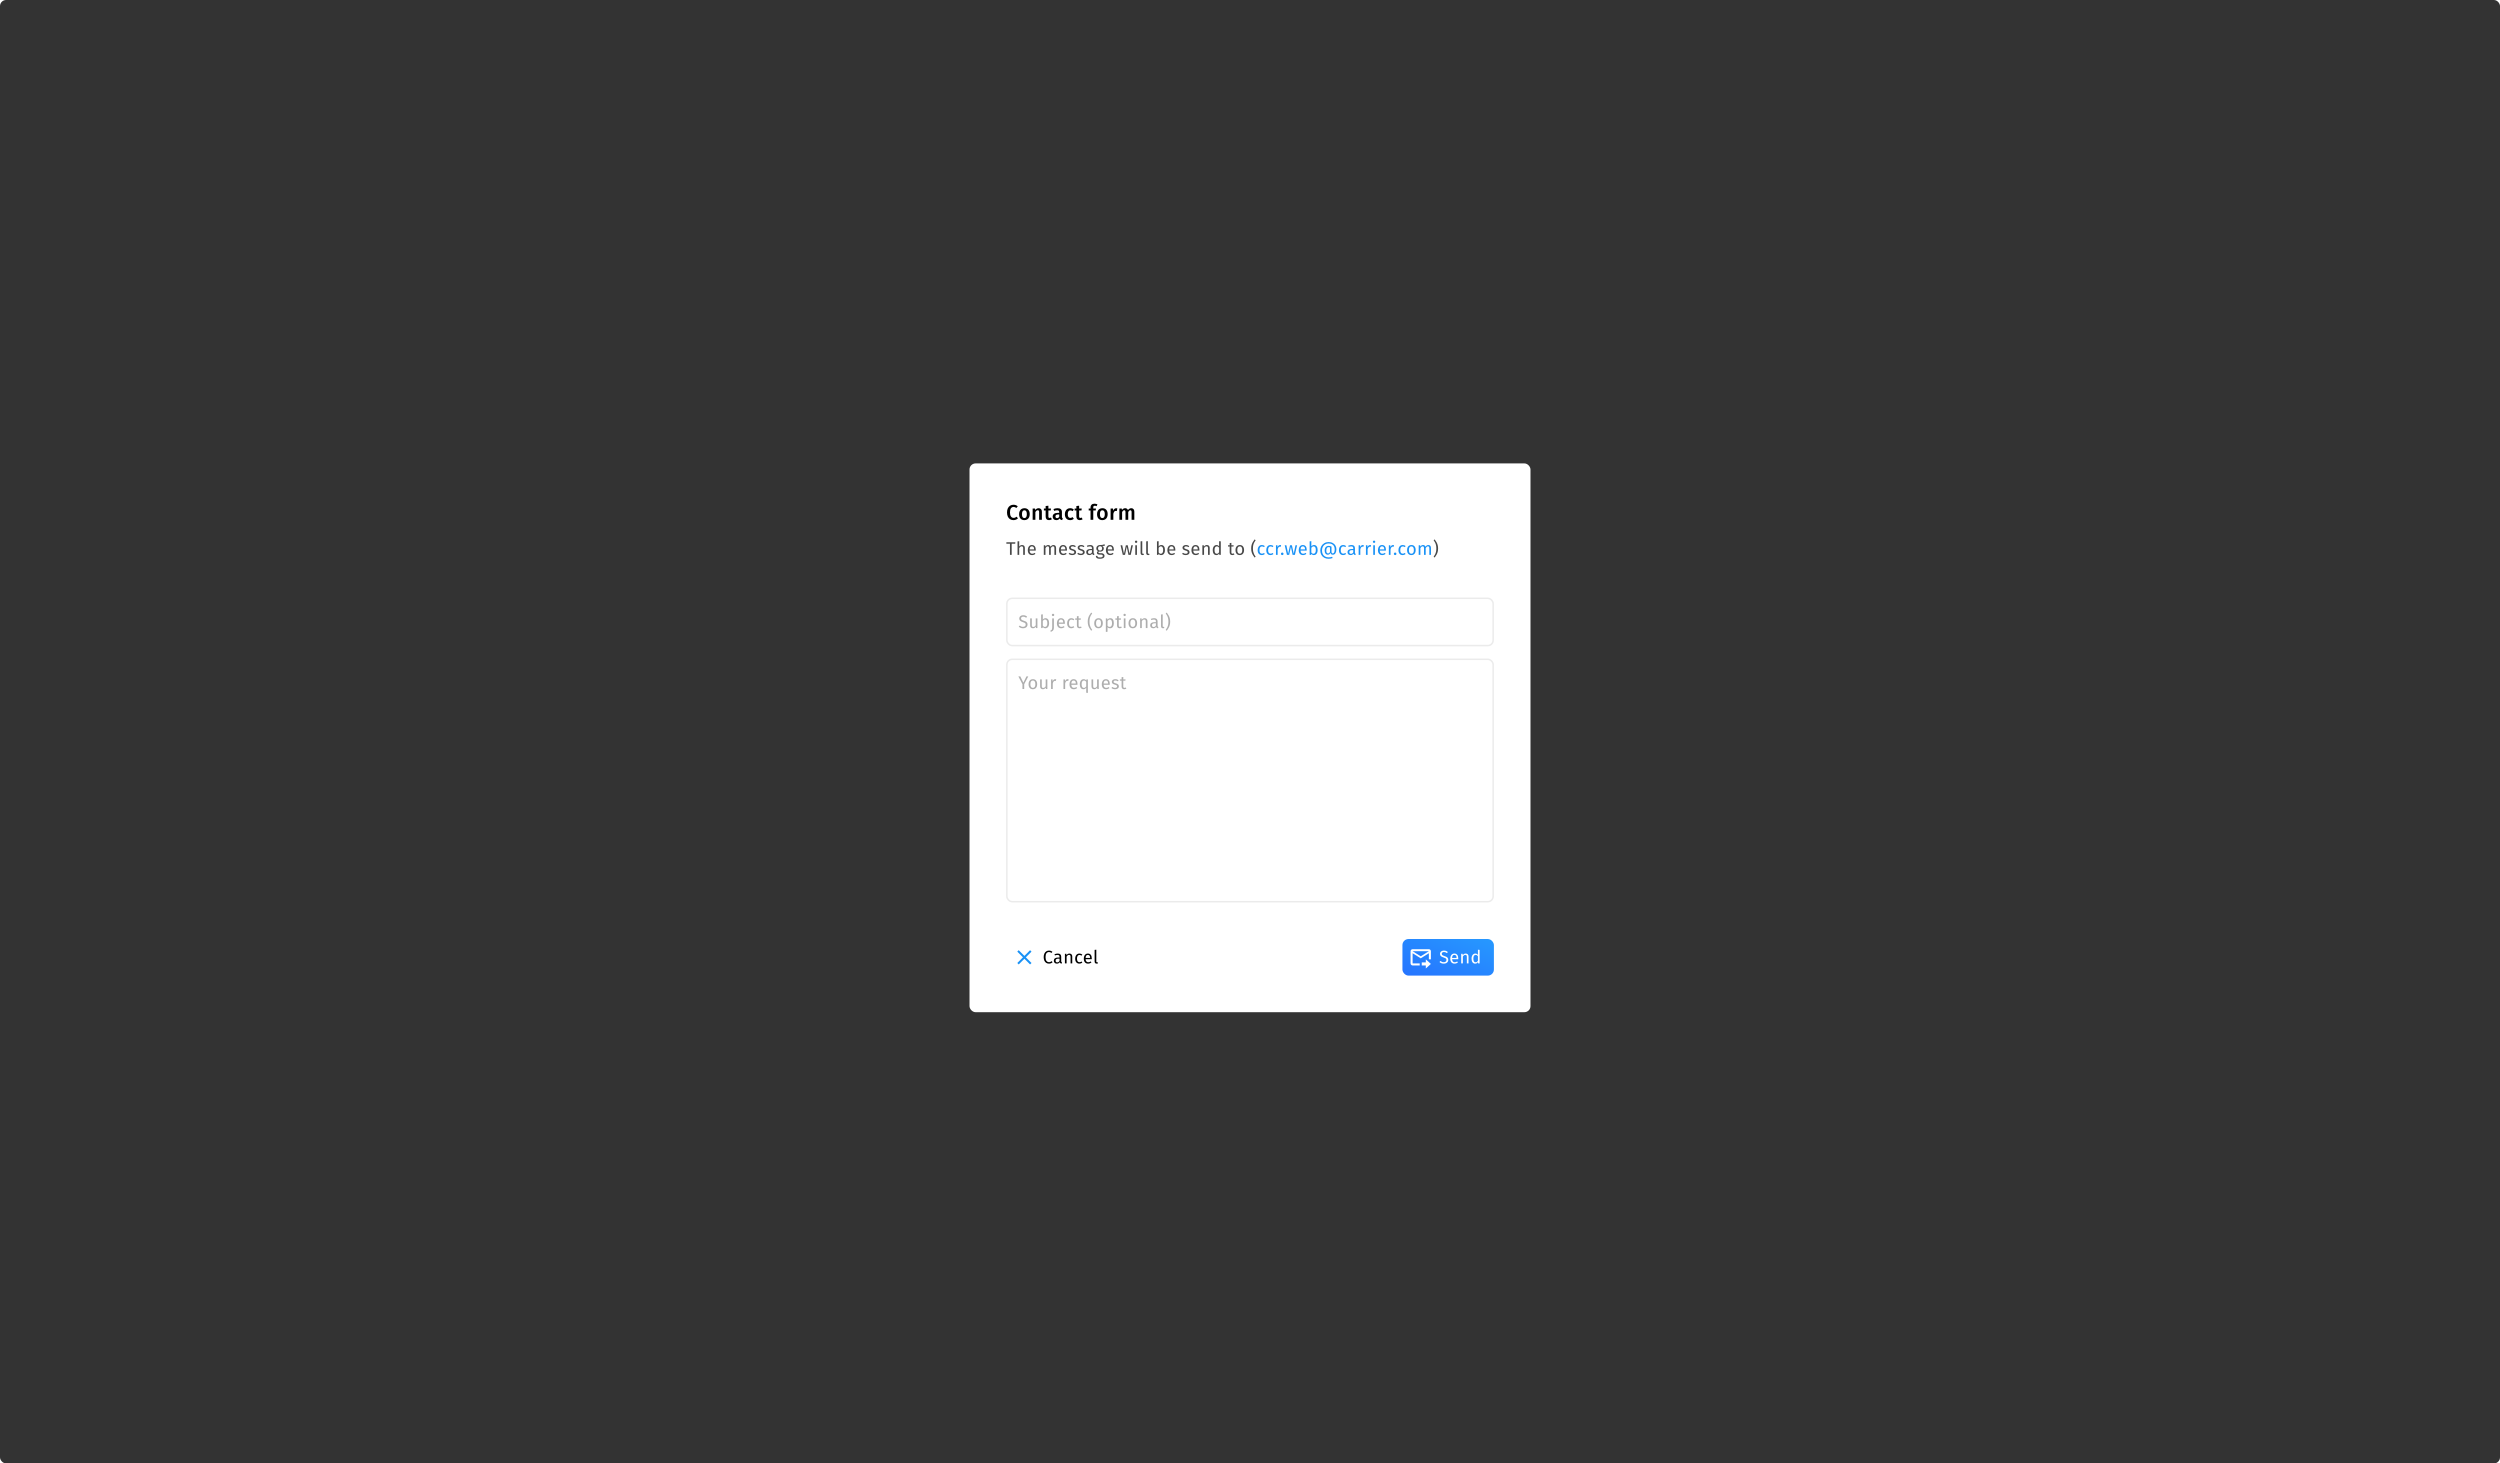 <svg width="1640" height="960" viewBox="0 0 1640 960" fill="none" xmlns="http://www.w3.org/2000/svg">
<g filter="url(#filter0_b_167_2163)">
<rect width="1640" height="960" rx="4" fill="black" fill-opacity="0.8"/>
<g filter="url(#filter1_d_167_2163)">
<rect x="636" y="300" width="368" height="360" rx="4" fill="white"/>
<rect x="660" y="388" width="320" height="32" rx="4" fill="white"/>
<rect x="660.5" y="388.5" width="319" height="31" rx="3.5" stroke="black" stroke-opacity="0.08"/>
<path d="M671.24 399.588C671.792 399.588 672.264 399.668 672.656 399.828C673.048 399.98 673.428 400.22 673.796 400.548L673.172 401.244C672.86 400.996 672.552 400.816 672.248 400.704C671.952 400.584 671.632 400.524 671.288 400.524C670.856 400.524 670.5 400.624 670.22 400.824C669.94 401.024 669.8 401.316 669.8 401.7C669.8 401.94 669.848 402.144 669.944 402.312C670.04 402.472 670.216 402.62 670.472 402.756C670.736 402.892 671.116 403.036 671.612 403.188C672.132 403.348 672.564 403.52 672.908 403.704C673.252 403.888 673.528 404.144 673.736 404.472C673.952 404.792 674.06 405.2 674.06 405.696C674.06 406.176 673.94 406.6 673.7 406.968C673.468 407.336 673.128 407.624 672.68 407.832C672.24 408.04 671.716 408.144 671.108 408.144C669.964 408.144 669.028 407.788 668.3 407.076L668.924 406.38C669.26 406.652 669.6 406.86 669.944 407.004C670.288 407.14 670.672 407.208 671.096 407.208C671.608 407.208 672.032 407.084 672.368 406.836C672.704 406.58 672.872 406.212 672.872 405.732C672.872 405.46 672.82 405.236 672.716 405.06C672.612 404.876 672.432 404.712 672.176 404.568C671.928 404.424 671.564 404.28 671.084 404.136C670.236 403.88 669.616 403.572 669.224 403.212C668.832 402.852 668.636 402.364 668.636 401.748C668.636 401.332 668.744 400.96 668.96 400.632C669.184 400.304 669.492 400.048 669.884 399.864C670.284 399.68 670.736 399.588 671.24 399.588ZM680.543 408H679.595L679.511 407.016C679.271 407.408 678.995 407.696 678.683 407.88C678.371 408.056 677.991 408.144 677.543 408.144C676.991 408.144 676.559 407.976 676.247 407.64C675.935 407.304 675.779 406.828 675.779 406.212V401.676H676.883V406.092C676.883 406.524 676.959 406.832 677.111 407.016C677.263 407.192 677.511 407.28 677.855 407.28C678.471 407.28 678.999 406.916 679.439 406.188V401.676H680.543V408ZM685.875 401.532C686.595 401.532 687.167 401.824 687.591 402.408C688.015 402.984 688.227 403.792 688.227 404.832C688.227 405.488 688.127 406.068 687.927 406.572C687.727 407.068 687.439 407.456 687.063 407.736C686.687 408.008 686.247 408.144 685.743 408.144C685.079 408.144 684.519 407.864 684.063 407.304L683.955 408H682.983V399.132L684.087 399V402.468C684.543 401.844 685.139 401.532 685.875 401.532ZM685.479 407.268C685.967 407.268 686.347 407.072 686.619 406.68C686.899 406.28 687.039 405.664 687.039 404.832C687.039 403.976 686.911 403.36 686.655 402.984C686.399 402.6 686.035 402.408 685.563 402.408C685.003 402.408 684.511 402.736 684.087 403.392V406.416C684.255 406.68 684.459 406.888 684.699 407.04C684.947 407.192 685.207 407.268 685.479 407.268ZM691.348 407.616C691.348 408.2 691.276 408.668 691.132 409.02C690.988 409.372 690.776 409.656 690.496 409.872C690.224 410.096 689.84 410.32 689.344 410.544L689.02 409.74C689.332 409.596 689.572 409.452 689.74 409.308C689.908 409.172 690.032 408.976 690.112 408.72C690.2 408.472 690.244 408.128 690.244 407.688V401.676H691.348V407.616ZM690.796 398.64C691.028 398.64 691.216 398.712 691.36 398.856C691.504 399 691.576 399.18 691.576 399.396C691.576 399.612 691.504 399.792 691.36 399.936C691.216 400.072 691.028 400.14 690.796 400.14C690.572 400.14 690.388 400.072 690.244 399.936C690.1 399.792 690.028 399.612 690.028 399.396C690.028 399.18 690.1 399 690.244 398.856C690.388 398.712 690.572 398.64 690.796 398.64ZM698.568 404.652C698.568 404.836 698.56 405.024 698.544 405.216H694.512C694.56 405.912 694.736 406.424 695.04 406.752C695.344 407.08 695.736 407.244 696.216 407.244C696.52 407.244 696.8 407.2 697.056 407.112C697.312 407.024 697.58 406.884 697.86 406.692L698.34 407.352C697.668 407.88 696.932 408.144 696.132 408.144C695.252 408.144 694.564 407.856 694.068 407.28C693.58 406.704 693.336 405.912 693.336 404.904C693.336 404.248 693.44 403.668 693.648 403.164C693.864 402.652 694.168 402.252 694.56 401.964C694.96 401.676 695.428 401.532 695.964 401.532C696.804 401.532 697.448 401.808 697.896 402.36C698.344 402.912 698.568 403.676 698.568 404.652ZM697.476 404.328C697.476 403.704 697.352 403.228 697.104 402.9C696.856 402.572 696.484 402.408 695.988 402.408C695.084 402.408 694.592 403.072 694.512 404.4H697.476V404.328ZM702.795 401.532C703.171 401.532 703.515 401.588 703.827 401.7C704.139 401.804 704.439 401.976 704.727 402.216L704.199 402.912C703.975 402.752 703.755 402.636 703.539 402.564C703.331 402.484 703.099 402.444 702.843 402.444C702.331 402.444 701.931 402.648 701.643 403.056C701.363 403.464 701.223 404.068 701.223 404.868C701.223 405.668 701.363 406.26 701.643 406.644C701.923 407.02 702.323 407.208 702.843 407.208C703.091 407.208 703.319 407.172 703.527 407.1C703.735 407.02 703.967 406.896 704.223 406.728L704.727 407.448C704.151 407.912 703.507 408.144 702.795 408.144C701.939 408.144 701.263 407.856 700.767 407.28C700.279 406.704 700.035 405.908 700.035 404.892C700.035 404.22 700.147 403.632 700.371 403.128C700.595 402.624 700.911 402.232 701.319 401.952C701.735 401.672 702.227 401.532 702.795 401.532ZM709.573 407.712C709.157 408 708.685 408.144 708.157 408.144C707.621 408.144 707.201 407.992 706.897 407.688C706.601 407.376 706.453 406.928 706.453 406.344V402.528H705.349V401.676H706.453V400.248L707.557 400.116V401.676H709.057L708.937 402.528H707.557V406.296C707.557 406.624 707.613 406.864 707.725 407.016C707.845 407.16 708.041 407.232 708.313 407.232C708.561 407.232 708.841 407.148 709.153 406.98L709.573 407.712ZM716.481 398.34C716.065 398.956 715.733 399.508 715.485 399.996C715.245 400.476 715.053 401.024 714.909 401.64C714.773 402.256 714.705 402.976 714.705 403.8C714.705 404.616 714.773 405.332 714.909 405.948C715.053 406.564 715.245 407.12 715.485 407.616C715.733 408.104 716.065 408.652 716.481 409.26L715.785 409.74C715.257 408.988 714.849 408.372 714.561 407.892C714.281 407.404 714.041 406.824 713.841 406.152C713.649 405.472 713.553 404.688 713.553 403.8C713.553 402.912 713.649 402.132 713.841 401.46C714.041 400.78 714.281 400.2 714.561 399.72C714.849 399.232 715.257 398.612 715.785 397.86L716.481 398.34ZM720.64 401.532C721.528 401.532 722.216 401.828 722.704 402.42C723.2 403.012 723.448 403.816 723.448 404.832C723.448 405.488 723.336 406.068 723.112 406.572C722.888 407.068 722.564 407.456 722.14 407.736C721.716 408.008 721.212 408.144 720.628 408.144C719.74 408.144 719.048 407.848 718.552 407.256C718.056 406.664 717.808 405.86 717.808 404.844C717.808 404.188 717.92 403.612 718.144 403.116C718.368 402.612 718.692 402.224 719.116 401.952C719.54 401.672 720.048 401.532 720.64 401.532ZM720.64 402.42C719.544 402.42 718.996 403.228 718.996 404.844C718.996 406.452 719.54 407.256 720.628 407.256C721.716 407.256 722.26 406.448 722.26 404.832C722.26 403.224 721.72 402.42 720.64 402.42ZM728.335 401.532C729.143 401.532 729.735 401.82 730.111 402.396C730.487 402.972 730.675 403.784 730.675 404.832C730.675 405.824 730.459 406.624 730.027 407.232C729.595 407.84 728.983 408.144 728.191 408.144C727.487 408.144 726.935 407.904 726.535 407.424V410.424L725.431 410.556V401.676H726.379L726.463 402.528C726.695 402.208 726.975 401.964 727.303 401.796C727.631 401.62 727.975 401.532 728.335 401.532ZM727.927 407.244C728.967 407.244 729.487 406.44 729.487 404.832C729.487 403.216 729.011 402.408 728.059 402.408C727.747 402.408 727.463 402.5 727.207 402.684C726.951 402.868 726.727 403.104 726.535 403.392V406.476C726.695 406.724 726.895 406.916 727.135 407.052C727.375 407.18 727.639 407.244 727.927 407.244ZM735.908 407.712C735.492 408 735.02 408.144 734.492 408.144C733.956 408.144 733.536 407.992 733.232 407.688C732.936 407.376 732.788 406.928 732.788 406.344V402.528H731.684V401.676H732.788V400.248L733.892 400.116V401.676H735.392L735.272 402.528H733.892V406.296C733.892 406.624 733.948 406.864 734.06 407.016C734.18 407.16 734.376 407.232 734.648 407.232C734.896 407.232 735.176 407.148 735.488 406.98L735.908 407.712ZM738.316 401.676V408H737.212V401.676H738.316ZM737.752 398.64C737.984 398.64 738.172 398.712 738.316 398.856C738.46 399 738.532 399.18 738.532 399.396C738.532 399.612 738.46 399.792 738.316 399.936C738.172 400.072 737.984 400.14 737.752 400.14C737.528 400.14 737.344 400.072 737.2 399.936C737.056 399.792 736.984 399.612 736.984 399.396C736.984 399.18 737.056 399 737.2 398.856C737.344 398.712 737.528 398.64 737.752 398.64ZM743.135 401.532C744.023 401.532 744.711 401.828 745.199 402.42C745.695 403.012 745.943 403.816 745.943 404.832C745.943 405.488 745.831 406.068 745.607 406.572C745.383 407.068 745.059 407.456 744.635 407.736C744.211 408.008 743.707 408.144 743.123 408.144C742.235 408.144 741.543 407.848 741.047 407.256C740.551 406.664 740.303 405.86 740.303 404.844C740.303 404.188 740.415 403.612 740.639 403.116C740.863 402.612 741.187 402.224 741.611 401.952C742.035 401.672 742.543 401.532 743.135 401.532ZM743.135 402.42C742.039 402.42 741.491 403.228 741.491 404.844C741.491 406.452 742.035 407.256 743.123 407.256C744.211 407.256 744.755 406.448 744.755 404.832C744.755 403.224 744.215 402.42 743.135 402.42ZM750.903 401.532C751.479 401.532 751.927 401.704 752.247 402.048C752.575 402.392 752.739 402.864 752.739 403.464V408H751.635V403.62C751.635 403.172 751.551 402.856 751.383 402.672C751.215 402.488 750.967 402.396 750.639 402.396C750.303 402.396 750.007 402.492 749.751 402.684C749.495 402.876 749.255 403.152 749.031 403.512V408H747.927V401.676H748.875L748.971 402.612C749.195 402.276 749.471 402.012 749.799 401.82C750.135 401.628 750.503 401.532 750.903 401.532ZM759.378 406.524C759.378 406.78 759.422 406.972 759.51 407.1C759.598 407.22 759.73 407.312 759.906 407.376L759.654 408.144C759.326 408.104 759.062 408.012 758.862 407.868C758.662 407.724 758.514 407.5 758.418 407.196C757.994 407.828 757.366 408.144 756.534 408.144C755.91 408.144 755.418 407.968 755.058 407.616C754.698 407.264 754.518 406.804 754.518 406.236C754.518 405.564 754.758 405.048 755.238 404.688C755.726 404.328 756.414 404.148 757.302 404.148H758.274V403.68C758.274 403.232 758.166 402.912 757.95 402.72C757.734 402.528 757.402 402.432 756.954 402.432C756.49 402.432 755.922 402.544 755.25 402.768L754.974 401.964C755.758 401.676 756.486 401.532 757.158 401.532C757.902 401.532 758.458 401.716 758.826 402.084C759.194 402.444 759.378 402.96 759.378 403.632V406.524ZM756.786 407.316C757.418 407.316 757.914 406.988 758.274 406.332V404.88H757.446C756.278 404.88 755.694 405.312 755.694 406.176C755.694 406.552 755.786 406.836 755.97 407.028C756.154 407.22 756.426 407.316 756.786 407.316ZM762.948 408.144C762.54 408.144 762.216 408.024 761.976 407.784C761.744 407.536 761.628 407.192 761.628 406.752V399.132L762.732 399V406.728C762.732 406.904 762.76 407.032 762.816 407.112C762.88 407.192 762.984 407.232 763.128 407.232C763.28 407.232 763.416 407.208 763.536 407.16L763.824 407.928C763.56 408.072 763.268 408.144 762.948 408.144ZM765.4 397.86C765.928 398.612 766.332 399.232 766.612 399.72C766.9 400.2 767.14 400.78 767.332 401.46C767.532 402.132 767.632 402.912 767.632 403.8C767.632 404.688 767.532 405.472 767.332 406.152C767.14 406.824 766.9 407.404 766.612 407.892C766.332 408.372 765.928 408.988 765.4 409.74L764.704 409.26C765.12 408.652 765.448 408.104 765.688 407.616C765.936 407.12 766.128 406.564 766.264 405.948C766.408 405.332 766.48 404.616 766.48 403.8C766.48 402.976 766.408 402.256 766.264 401.64C766.128 401.024 765.936 400.476 765.688 399.996C765.448 399.508 765.12 398.956 764.704 398.34L765.4 397.86Z" fill="black" fill-opacity="0.322"/>
<rect x="660" y="428" width="320" height="160" rx="4" fill="white"/>
<rect x="660.5" y="428.5" width="319" height="159" rx="3.5" stroke="black" stroke-opacity="0.08"/>
<path d="M674.54 439.732L671.876 444.82V448H670.724V444.832L668.06 439.732H669.32L671.336 443.824L673.352 439.732H674.54ZM677.571 441.532C678.459 441.532 679.147 441.828 679.635 442.42C680.131 443.012 680.379 443.816 680.379 444.832C680.379 445.488 680.267 446.068 680.043 446.572C679.819 447.068 679.495 447.456 679.071 447.736C678.647 448.008 678.143 448.144 677.559 448.144C676.671 448.144 675.979 447.848 675.483 447.256C674.987 446.664 674.739 445.86 674.739 444.844C674.739 444.188 674.851 443.612 675.075 443.116C675.299 442.612 675.623 442.224 676.047 441.952C676.471 441.672 676.979 441.532 677.571 441.532ZM677.571 442.42C676.475 442.42 675.927 443.228 675.927 444.844C675.927 446.452 676.471 447.256 677.559 447.256C678.647 447.256 679.191 446.448 679.191 444.832C679.191 443.224 678.651 442.42 677.571 442.42ZM687.066 448H686.118L686.034 447.016C685.794 447.408 685.518 447.696 685.206 447.88C684.894 448.056 684.514 448.144 684.066 448.144C683.514 448.144 683.082 447.976 682.77 447.64C682.458 447.304 682.302 446.828 682.302 446.212V441.676H683.406V446.092C683.406 446.524 683.482 446.832 683.634 447.016C683.786 447.192 684.034 447.28 684.378 447.28C684.994 447.28 685.522 446.916 685.962 446.188V441.676H687.066V448ZM692.255 441.532C692.479 441.532 692.687 441.556 692.879 441.604L692.675 442.684C692.483 442.636 692.299 442.612 692.123 442.612C691.731 442.612 691.415 442.756 691.175 443.044C690.935 443.332 690.747 443.78 690.611 444.388V448H689.507V441.676H690.455L690.563 442.96C690.731 442.488 690.959 442.132 691.247 441.892C691.535 441.652 691.871 441.532 692.255 441.532ZM700.379 441.532C700.603 441.532 700.811 441.556 701.003 441.604L700.799 442.684C700.607 442.636 700.423 442.612 700.247 442.612C699.855 442.612 699.539 442.756 699.299 443.044C699.059 443.332 698.871 443.78 698.735 444.388V448H697.631V441.676H698.579L698.687 442.96C698.855 442.488 699.083 442.132 699.371 441.892C699.659 441.652 699.995 441.532 700.379 441.532ZM706.833 444.652C706.833 444.836 706.825 445.024 706.809 445.216H702.777C702.825 445.912 703.001 446.424 703.305 446.752C703.609 447.08 704.001 447.244 704.481 447.244C704.785 447.244 705.065 447.2 705.321 447.112C705.577 447.024 705.845 446.884 706.125 446.692L706.605 447.352C705.933 447.88 705.197 448.144 704.397 448.144C703.517 448.144 702.829 447.856 702.333 447.28C701.845 446.704 701.601 445.912 701.601 444.904C701.601 444.248 701.705 443.668 701.913 443.164C702.129 442.652 702.433 442.252 702.825 441.964C703.225 441.676 703.693 441.532 704.229 441.532C705.069 441.532 705.713 441.808 706.161 442.36C706.609 442.912 706.833 443.676 706.833 444.652ZM705.741 444.328C705.741 443.704 705.617 443.228 705.369 442.9C705.121 442.572 704.749 442.408 704.253 442.408C703.349 442.408 702.857 443.072 702.777 444.4H705.741V444.328ZM713.652 441.676V450.556L712.548 450.424V447.16C712.34 447.472 712.08 447.716 711.768 447.892C711.464 448.06 711.124 448.144 710.748 448.144C709.996 448.144 709.408 447.848 708.984 447.256C708.568 446.664 708.36 445.868 708.36 444.868C708.36 444.22 708.46 443.644 708.66 443.14C708.86 442.636 709.148 442.244 709.524 441.964C709.9 441.676 710.34 441.532 710.844 441.532C711.516 441.532 712.108 441.816 712.62 442.384L712.704 441.676H713.652ZM710.988 447.268C711.324 447.268 711.612 447.192 711.852 447.04C712.092 446.88 712.324 446.644 712.548 446.332V443.236C712.34 442.964 712.116 442.76 711.876 442.624C711.644 442.48 711.38 442.408 711.084 442.408C710.596 442.408 710.216 442.612 709.944 443.02C709.68 443.428 709.548 444.036 709.548 444.844C709.548 445.66 709.672 446.268 709.92 446.668C710.168 447.068 710.524 447.268 710.988 447.268ZM720.792 448H719.844L719.76 447.016C719.52 447.408 719.244 447.696 718.932 447.88C718.62 448.056 718.24 448.144 717.792 448.144C717.24 448.144 716.808 447.976 716.496 447.64C716.184 447.304 716.028 446.828 716.028 446.212V441.676H717.132V446.092C717.132 446.524 717.208 446.832 717.36 447.016C717.512 447.192 717.76 447.28 718.104 447.28C718.72 447.28 719.248 446.916 719.688 446.188V441.676H720.792V448ZM728.008 444.652C728.008 444.836 728 445.024 727.984 445.216H723.952C724 445.912 724.176 446.424 724.48 446.752C724.784 447.08 725.176 447.244 725.656 447.244C725.96 447.244 726.24 447.2 726.496 447.112C726.752 447.024 727.02 446.884 727.3 446.692L727.78 447.352C727.108 447.88 726.372 448.144 725.572 448.144C724.692 448.144 724.004 447.856 723.508 447.28C723.02 446.704 722.776 445.912 722.776 444.904C722.776 444.248 722.88 443.668 723.088 443.164C723.304 442.652 723.608 442.252 724 441.964C724.4 441.676 724.868 441.532 725.404 441.532C726.244 441.532 726.888 441.808 727.336 442.36C727.784 442.912 728.008 443.676 728.008 444.652ZM726.916 444.328C726.916 443.704 726.792 443.228 726.544 442.9C726.296 442.572 725.924 442.408 725.428 442.408C724.524 442.408 724.032 443.072 723.952 444.4H726.916V444.328ZM731.647 441.532C732.079 441.532 732.467 441.592 732.811 441.712C733.155 441.832 733.483 442.012 733.795 442.252L733.327 442.948C733.039 442.764 732.763 442.628 732.499 442.54C732.243 442.452 731.971 442.408 731.683 442.408C731.323 442.408 731.039 442.484 730.831 442.636C730.623 442.78 730.519 442.98 730.519 443.236C730.519 443.492 730.615 443.692 730.807 443.836C731.007 443.98 731.363 444.12 731.875 444.256C732.579 444.432 733.103 444.672 733.447 444.976C733.799 445.28 733.975 445.696 733.975 446.224C733.975 446.848 733.731 447.324 733.243 447.652C732.763 447.98 732.175 448.144 731.479 448.144C730.519 448.144 729.723 447.868 729.091 447.316L729.679 446.644C730.215 447.052 730.807 447.256 731.455 447.256C731.871 447.256 732.199 447.172 732.439 447.004C732.687 446.828 732.811 446.592 732.811 446.296C732.811 446.08 732.767 445.908 732.679 445.78C732.591 445.644 732.439 445.528 732.223 445.432C732.007 445.328 731.691 445.22 731.275 445.108C730.603 444.932 730.115 444.696 729.811 444.4C729.515 444.104 729.367 443.728 729.367 443.272C729.367 442.944 729.463 442.648 729.655 442.384C729.855 442.112 730.127 441.904 730.471 441.76C730.823 441.608 731.215 441.532 731.647 441.532ZM738.885 447.712C738.469 448 737.997 448.144 737.469 448.144C736.933 448.144 736.513 447.992 736.209 447.688C735.913 447.376 735.765 446.928 735.765 446.344V442.528H734.661V441.676H735.765V440.248L736.869 440.116V441.676H738.369L738.249 442.528H736.869V446.296C736.869 446.624 736.925 446.864 737.037 447.016C737.157 447.16 737.353 447.232 737.625 447.232C737.873 447.232 738.153 447.148 738.465 446.98L738.885 447.712Z" fill="black" fill-opacity="0.322"/>
<g filter="url(#filter2_d_167_2163)">
<path d="M660 616C660 613.791 661.791 612 664 612H725C727.209 612 729 613.791 729 616V632C729 634.209 727.209 636 725 636H664C661.791 636 660 634.209 660 632V616Z" fill="white"/>
<path d="M676.667 620.273L675.727 619.333L672 623.06L668.273 619.333L667.333 620.273L671.06 624L667.333 627.727L668.273 628.667L672 624.94L675.727 628.667L676.667 627.727L672.94 624L676.667 620.273Z" fill="#1891F6"/>
<path d="M688.092 619.588C688.588 619.588 689.004 619.652 689.34 619.78C689.684 619.908 690.032 620.116 690.384 620.404L689.76 621.136C689.256 620.728 688.724 620.524 688.164 620.524C687.476 620.524 686.92 620.788 686.496 621.316C686.08 621.844 685.872 622.692 685.872 623.86C685.872 624.996 686.08 625.836 686.496 626.38C686.912 626.916 687.464 627.184 688.152 627.184C688.504 627.184 688.812 627.124 689.076 627.004C689.34 626.884 689.62 626.716 689.916 626.5L690.48 627.22C690.224 627.484 689.896 627.704 689.496 627.88C689.096 628.056 688.636 628.144 688.116 628.144C687.444 628.144 686.844 627.98 686.316 627.652C685.796 627.316 685.388 626.828 685.092 626.188C684.804 625.54 684.66 624.764 684.66 623.86C684.66 622.956 684.812 622.184 685.116 621.544C685.42 620.896 685.832 620.408 686.352 620.08C686.872 619.752 687.452 619.588 688.092 619.588ZM696.158 626.524C696.158 626.78 696.202 626.972 696.29 627.1C696.378 627.22 696.51 627.312 696.686 627.376L696.434 628.144C696.106 628.104 695.842 628.012 695.642 627.868C695.442 627.724 695.294 627.5 695.198 627.196C694.774 627.828 694.146 628.144 693.314 628.144C692.69 628.144 692.198 627.968 691.838 627.616C691.478 627.264 691.298 626.804 691.298 626.236C691.298 625.564 691.538 625.048 692.018 624.688C692.506 624.328 693.194 624.148 694.082 624.148H695.054V623.68C695.054 623.232 694.946 622.912 694.73 622.72C694.514 622.528 694.182 622.432 693.734 622.432C693.27 622.432 692.702 622.544 692.03 622.768L691.754 621.964C692.538 621.676 693.266 621.532 693.938 621.532C694.682 621.532 695.238 621.716 695.606 622.084C695.974 622.444 696.158 622.96 696.158 623.632V626.524ZM693.566 627.316C694.198 627.316 694.694 626.988 695.054 626.332V624.88H694.226C693.058 624.88 692.474 625.312 692.474 626.176C692.474 626.552 692.566 626.836 692.75 627.028C692.934 627.22 693.206 627.316 693.566 627.316ZM701.561 621.532C702.137 621.532 702.585 621.704 702.905 622.048C703.233 622.392 703.397 622.864 703.397 623.464V628H702.293V623.62C702.293 623.172 702.209 622.856 702.041 622.672C701.873 622.488 701.625 622.396 701.297 622.396C700.961 622.396 700.665 622.492 700.409 622.684C700.153 622.876 699.913 623.152 699.689 623.512V628H698.585V621.676H699.533L699.629 622.612C699.853 622.276 700.129 622.012 700.457 621.82C700.793 621.628 701.161 621.532 701.561 621.532ZM708.08 621.532C708.456 621.532 708.8 621.588 709.112 621.7C709.424 621.804 709.724 621.976 710.012 622.216L709.484 622.912C709.26 622.752 709.04 622.636 708.824 622.564C708.616 622.484 708.384 622.444 708.128 622.444C707.616 622.444 707.216 622.648 706.928 623.056C706.648 623.464 706.508 624.068 706.508 624.868C706.508 625.668 706.648 626.26 706.928 626.644C707.208 627.02 707.608 627.208 708.128 627.208C708.376 627.208 708.604 627.172 708.812 627.1C709.02 627.02 709.252 626.896 709.508 626.728L710.012 627.448C709.436 627.912 708.792 628.144 708.08 628.144C707.224 628.144 706.548 627.856 706.052 627.28C705.564 626.704 705.32 625.908 705.32 624.892C705.32 624.22 705.432 623.632 705.656 623.128C705.88 622.624 706.196 622.232 706.604 621.952C707.02 621.672 707.512 621.532 708.08 621.532ZM716.208 624.652C716.208 624.836 716.2 625.024 716.184 625.216H712.152C712.2 625.912 712.376 626.424 712.68 626.752C712.984 627.08 713.376 627.244 713.856 627.244C714.16 627.244 714.44 627.2 714.696 627.112C714.952 627.024 715.22 626.884 715.5 626.692L715.98 627.352C715.308 627.88 714.572 628.144 713.772 628.144C712.892 628.144 712.204 627.856 711.708 627.28C711.22 626.704 710.976 625.912 710.976 624.904C710.976 624.248 711.08 623.668 711.288 623.164C711.504 622.652 711.808 622.252 712.2 621.964C712.6 621.676 713.068 621.532 713.604 621.532C714.444 621.532 715.088 621.808 715.536 622.36C715.984 622.912 716.208 623.676 716.208 624.652ZM715.116 624.328C715.116 623.704 714.992 623.228 714.744 622.9C714.496 622.572 714.124 622.408 713.628 622.408C712.724 622.408 712.232 623.072 712.152 624.4H715.116V624.328ZM719.391 628.144C718.983 628.144 718.659 628.024 718.419 627.784C718.187 627.536 718.071 627.192 718.071 626.752V619.132L719.175 619V626.728C719.175 626.904 719.203 627.032 719.259 627.112C719.323 627.192 719.427 627.232 719.571 627.232C719.723 627.232 719.859 627.208 719.979 627.16L720.267 627.928C720.003 628.072 719.711 628.144 719.391 628.144Z" fill="black"/>
</g>
<rect x="920" y="612" width="60" height="24" rx="4" fill="url(#paint0_linear_167_2163)"/>
<path d="M932.667 627.333H935.333V625.333L938.667 628.333L935.333 631.333V629.333H932.667V627.333ZM937.333 618.667H926.667C926.313 618.667 925.974 618.807 925.724 619.057C925.474 619.307 925.333 619.646 925.333 620V628C925.333 628.354 925.474 628.693 925.724 628.943C925.974 629.193 926.313 629.333 926.667 629.333H931.333V628H926.667V621.333L932 624.667L937.333 621.333V625.333H938.667V620C938.667 619.646 938.526 619.307 938.276 619.057C938.026 618.807 937.687 618.667 937.333 618.667ZM932 623.333L926.667 620H937.333L932 623.333Z" fill="white"/>
<path d="M947.24 619.588C947.792 619.588 948.264 619.668 948.656 619.828C949.048 619.98 949.428 620.22 949.796 620.548L949.172 621.244C948.86 620.996 948.552 620.816 948.248 620.704C947.952 620.584 947.632 620.524 947.288 620.524C946.856 620.524 946.5 620.624 946.22 620.824C945.94 621.024 945.8 621.316 945.8 621.7C945.8 621.94 945.848 622.144 945.944 622.312C946.04 622.472 946.216 622.62 946.472 622.756C946.736 622.892 947.116 623.036 947.612 623.188C948.132 623.348 948.564 623.52 948.908 623.704C949.252 623.888 949.528 624.144 949.736 624.472C949.952 624.792 950.06 625.2 950.06 625.696C950.06 626.176 949.94 626.6 949.7 626.968C949.468 627.336 949.128 627.624 948.68 627.832C948.24 628.04 947.716 628.144 947.108 628.144C945.964 628.144 945.028 627.788 944.3 627.076L944.924 626.38C945.26 626.652 945.6 626.86 945.944 627.004C946.288 627.14 946.672 627.208 947.096 627.208C947.608 627.208 948.032 627.084 948.368 626.836C948.704 626.58 948.872 626.212 948.872 625.732C948.872 625.46 948.82 625.236 948.716 625.06C948.612 624.876 948.432 624.712 948.176 624.568C947.928 624.424 947.564 624.28 947.084 624.136C946.236 623.88 945.616 623.572 945.224 623.212C944.832 622.852 944.636 622.364 944.636 621.748C944.636 621.332 944.744 620.96 944.96 620.632C945.184 620.304 945.492 620.048 945.884 619.864C946.284 619.68 946.736 619.588 947.24 619.588ZM956.615 624.652C956.615 624.836 956.607 625.024 956.591 625.216H952.559C952.607 625.912 952.783 626.424 953.087 626.752C953.391 627.08 953.783 627.244 954.263 627.244C954.567 627.244 954.847 627.2 955.103 627.112C955.359 627.024 955.627 626.884 955.907 626.692L956.387 627.352C955.715 627.88 954.979 628.144 954.179 628.144C953.299 628.144 952.611 627.856 952.115 627.28C951.627 626.704 951.383 625.912 951.383 624.904C951.383 624.248 951.487 623.668 951.695 623.164C951.911 622.652 952.215 622.252 952.607 621.964C953.007 621.676 953.475 621.532 954.011 621.532C954.851 621.532 955.495 621.808 955.943 622.36C956.391 622.912 956.615 623.676 956.615 624.652ZM955.523 624.328C955.523 623.704 955.399 623.228 955.151 622.9C954.903 622.572 954.531 622.408 954.035 622.408C953.131 622.408 952.639 623.072 952.559 624.4H955.523V624.328ZM961.514 621.532C962.09 621.532 962.538 621.704 962.858 622.048C963.186 622.392 963.35 622.864 963.35 623.464V628H962.246V623.62C962.246 623.172 962.162 622.856 961.994 622.672C961.826 622.488 961.578 622.396 961.25 622.396C960.914 622.396 960.618 622.492 960.362 622.684C960.106 622.876 959.866 623.152 959.642 623.512V628H958.538V621.676H959.486L959.582 622.612C959.806 622.276 960.082 622.012 960.41 621.82C960.746 621.628 961.114 621.532 961.514 621.532ZM970.625 619.132V628H969.653L969.545 627.124C969.337 627.444 969.077 627.696 968.765 627.88C968.453 628.056 968.105 628.144 967.721 628.144C966.969 628.144 966.381 627.848 965.957 627.256C965.541 626.664 965.333 625.868 965.333 624.868C965.333 624.22 965.433 623.644 965.633 623.14C965.833 622.636 966.121 622.244 966.497 621.964C966.873 621.676 967.313 621.532 967.817 621.532C968.465 621.532 969.033 621.792 969.521 622.312V619L970.625 619.132ZM967.961 627.268C968.297 627.268 968.585 627.192 968.825 627.04C969.065 626.88 969.297 626.644 969.521 626.332V623.236C969.313 622.964 969.089 622.76 968.849 622.624C968.617 622.48 968.353 622.408 968.057 622.408C967.569 622.408 967.189 622.612 966.917 623.02C966.653 623.428 966.521 624.036 966.521 624.844C966.521 625.66 966.645 626.268 966.893 626.668C967.141 627.068 967.497 627.268 967.961 627.268Z" fill="white"/>
<path d="M664.83 327.116C665.418 327.116 665.931 327.2 666.37 327.368C666.809 327.536 667.238 327.793 667.658 328.138L666.72 329.23C666.151 328.773 665.553 328.544 664.928 328.544C664.209 328.544 663.631 328.833 663.192 329.412C662.763 329.991 662.548 330.901 662.548 332.142C662.548 333.355 662.763 334.256 663.192 334.844C663.621 335.432 664.2 335.726 664.928 335.726C665.311 335.726 665.651 335.661 665.95 335.53C666.249 335.39 666.566 335.194 666.902 334.942L667.77 336.034C667.443 336.37 667.028 336.65 666.524 336.874C666.029 337.098 665.474 337.21 664.858 337.21C664.018 337.21 663.276 337.014 662.632 336.622C661.988 336.23 661.489 335.656 661.134 334.9C660.779 334.135 660.602 333.215 660.602 332.142C660.602 331.087 660.784 330.182 661.148 329.426C661.521 328.67 662.025 328.096 662.66 327.704C663.304 327.312 664.027 327.116 664.83 327.116ZM672.026 329.384C673.118 329.384 673.967 329.734 674.574 330.434C675.19 331.125 675.498 332.077 675.498 333.29C675.498 334.065 675.358 334.751 675.078 335.348C674.798 335.936 674.396 336.393 673.874 336.72C673.351 337.047 672.73 337.21 672.012 337.21C670.92 337.21 670.066 336.865 669.45 336.174C668.834 335.474 668.526 334.513 668.526 333.29C668.526 332.515 668.666 331.834 668.946 331.246C669.226 330.658 669.627 330.201 670.15 329.874C670.682 329.547 671.307 329.384 672.026 329.384ZM672.026 330.742C670.952 330.742 670.416 331.591 670.416 333.29C670.416 334.167 670.546 334.816 670.808 335.236C671.078 335.647 671.48 335.852 672.012 335.852C672.544 335.852 672.94 335.642 673.202 335.222C673.472 334.802 673.608 334.158 673.608 333.29C673.608 332.422 673.472 331.783 673.202 331.372C672.94 330.952 672.548 330.742 672.026 330.742ZM681.365 329.384C682.028 329.384 682.541 329.585 682.905 329.986C683.279 330.378 683.465 330.929 683.465 331.638V337H681.673V331.918C681.673 331.479 681.594 331.171 681.435 330.994C681.286 330.817 681.062 330.728 680.763 330.728C680.455 330.728 680.175 330.826 679.923 331.022C679.681 331.209 679.443 331.484 679.209 331.848V337H677.417V329.594H678.971L679.111 330.56C679.718 329.776 680.469 329.384 681.365 329.384ZM690.034 336.65C689.773 336.837 689.479 336.977 689.152 337.07C688.835 337.163 688.508 337.21 688.172 337.21C687.444 337.201 686.889 336.995 686.506 336.594C686.133 336.183 685.946 335.581 685.946 334.788V330.882H684.784V329.594H685.946V327.956L687.738 327.746V329.594H689.46L689.278 330.882H687.738V334.746C687.738 335.11 687.799 335.371 687.92 335.53C688.051 335.689 688.251 335.768 688.522 335.768C688.793 335.768 689.087 335.679 689.404 335.502L690.034 336.65ZM696.619 335.04C696.619 335.329 696.661 335.544 696.745 335.684C696.839 335.815 696.983 335.917 697.179 335.992L696.801 337.182C696.381 337.145 696.036 337.042 695.765 336.874C695.504 336.706 695.303 336.449 695.163 336.104C694.911 336.477 694.594 336.757 694.211 336.944C693.838 337.121 693.418 337.21 692.951 337.21C692.214 337.21 691.631 337 691.201 336.58C690.772 336.16 690.557 335.609 690.557 334.928C690.557 334.125 690.847 333.514 691.425 333.094C692.013 332.665 692.849 332.45 693.931 332.45H694.855V332.03C694.855 331.554 694.743 331.223 694.519 331.036C694.305 330.84 693.955 330.742 693.469 330.742C692.928 330.742 692.275 330.873 691.509 331.134L691.089 329.916C692.013 329.561 692.909 329.384 693.777 329.384C695.672 329.384 696.619 330.233 696.619 331.932V335.04ZM693.427 335.908C694.034 335.908 694.51 335.605 694.855 334.998V333.5H694.113C692.956 333.5 692.377 333.929 692.377 334.788C692.377 335.143 692.466 335.418 692.643 335.614C692.821 335.81 693.082 335.908 693.427 335.908ZM702.01 329.384C702.495 329.384 702.929 329.454 703.312 329.594C703.704 329.734 704.073 329.953 704.418 330.252L703.62 331.33C703.368 331.143 703.125 331.008 702.892 330.924C702.659 330.84 702.402 330.798 702.122 330.798C701.011 330.798 700.456 331.643 700.456 333.332C700.456 334.191 700.601 334.811 700.89 335.194C701.179 335.567 701.59 335.754 702.122 335.754C702.383 335.754 702.621 335.712 702.836 335.628C703.06 335.544 703.321 335.409 703.62 335.222L704.418 336.356C703.718 336.925 702.92 337.21 702.024 337.21C701.315 337.21 700.699 337.056 700.176 336.748C699.653 336.431 699.252 335.983 698.972 335.404C698.692 334.825 698.552 334.144 698.552 333.36C698.552 332.576 698.692 331.885 698.972 331.288C699.252 330.681 699.653 330.215 700.176 329.888C700.699 329.552 701.31 329.384 702.01 329.384ZM710.196 336.65C709.934 336.837 709.64 336.977 709.314 337.07C708.996 337.163 708.67 337.21 708.334 337.21C707.606 337.201 707.05 336.995 706.668 336.594C706.294 336.183 706.108 335.581 706.108 334.788V330.882H704.946V329.594H706.108V327.956L707.9 327.746V329.594H709.622L709.44 330.882H707.9V334.746C707.9 335.11 707.96 335.371 708.082 335.53C708.212 335.689 708.413 335.768 708.684 335.768C708.954 335.768 709.248 335.679 709.566 335.502L710.196 336.65ZM718.18 327.788C717.825 327.788 717.568 327.872 717.41 328.04C717.26 328.199 717.186 328.455 717.186 328.81V329.594H718.964L718.768 330.882H717.186V337H715.394V330.882H714.19V329.594H715.394V328.782C715.394 328.082 715.618 327.517 716.066 327.088C716.523 326.649 717.167 326.43 717.998 326.43C718.651 326.43 719.29 326.575 719.916 326.864L719.398 328.068C718.996 327.881 718.59 327.788 718.18 327.788ZM723.164 329.384C724.256 329.384 725.106 329.734 725.712 330.434C726.328 331.125 726.636 332.077 726.636 333.29C726.636 334.065 726.496 334.751 726.216 335.348C725.936 335.936 725.535 336.393 725.012 336.72C724.49 337.047 723.869 337.21 723.15 337.21C722.058 337.21 721.204 336.865 720.588 336.174C719.972 335.474 719.664 334.513 719.664 333.29C719.664 332.515 719.804 331.834 720.084 331.246C720.364 330.658 720.766 330.201 721.288 329.874C721.82 329.547 722.446 329.384 723.164 329.384ZM723.164 330.742C722.091 330.742 721.554 331.591 721.554 333.29C721.554 334.167 721.685 334.816 721.946 335.236C722.217 335.647 722.618 335.852 723.15 335.852C723.682 335.852 724.079 335.642 724.34 335.222C724.611 334.802 724.746 334.158 724.746 333.29C724.746 332.422 724.611 331.783 724.34 331.372C724.079 330.952 723.687 330.742 723.164 330.742ZM732.21 329.398C732.481 329.398 732.728 329.431 732.952 329.496L732.644 331.232C732.42 331.176 732.201 331.148 731.986 331.148C731.547 331.148 731.202 331.307 730.95 331.624C730.698 331.932 730.497 332.408 730.348 333.052V337H728.556V329.594H730.11L730.278 331.05C730.455 330.518 730.712 330.112 731.048 329.832C731.384 329.543 731.771 329.398 732.21 329.398ZM742.16 329.384C742.757 329.384 743.233 329.589 743.588 330C743.943 330.401 744.12 330.947 744.12 331.638V337H742.328V331.918C742.328 331.125 742.057 330.728 741.516 330.728C741.227 330.728 740.975 330.821 740.76 331.008C740.555 331.185 740.34 331.465 740.116 331.848V337H738.324V331.918C738.324 331.125 738.053 330.728 737.512 330.728C737.213 330.728 736.957 330.821 736.742 331.008C736.537 331.185 736.322 331.465 736.098 331.848V337H734.306V329.594H735.86L736 330.56C736.56 329.776 737.274 329.384 738.142 329.384C738.571 329.384 738.94 329.496 739.248 329.72C739.565 329.935 739.794 330.238 739.934 330.63C740.233 330.229 740.559 329.921 740.914 329.706C741.278 329.491 741.693 329.384 742.16 329.384Z" fill="black"/>
<path d="M666.084 351.732L665.964 352.704H663.672V360H662.532V352.704H660.18V351.732H666.084ZM670.475 353.532C671.051 353.532 671.499 353.704 671.819 354.048C672.147 354.392 672.311 354.864 672.311 355.464V360H671.207V355.62C671.207 355.172 671.119 354.856 670.943 354.672C670.775 354.488 670.527 354.396 670.199 354.396C669.871 354.396 669.579 354.492 669.323 354.684C669.067 354.876 668.827 355.148 668.603 355.5V360H667.499V351.144L668.603 351.024V354.552C669.099 353.872 669.723 353.532 670.475 353.532ZM679.466 356.652C679.466 356.836 679.458 357.024 679.442 357.216H675.41C675.458 357.912 675.634 358.424 675.938 358.752C676.242 359.08 676.634 359.244 677.114 359.244C677.418 359.244 677.698 359.2 677.954 359.112C678.21 359.024 678.478 358.884 678.758 358.692L679.238 359.352C678.566 359.88 677.83 360.144 677.03 360.144C676.15 360.144 675.462 359.856 674.966 359.28C674.478 358.704 674.234 357.912 674.234 356.904C674.234 356.248 674.338 355.668 674.546 355.164C674.762 354.652 675.066 354.252 675.458 353.964C675.858 353.676 676.326 353.532 676.862 353.532C677.702 353.532 678.346 353.808 678.794 354.36C679.242 354.912 679.466 355.676 679.466 356.652ZM678.374 356.328C678.374 355.704 678.25 355.228 678.002 354.9C677.754 354.572 677.382 354.408 676.886 354.408C675.982 354.408 675.49 355.072 675.41 356.4H678.374V356.328ZM691.073 353.532C691.593 353.532 692.009 353.708 692.321 354.06C692.633 354.404 692.789 354.872 692.789 355.464V360H691.685V355.62C691.685 354.804 691.389 354.396 690.797 354.396C690.485 354.396 690.221 354.488 690.005 354.672C689.789 354.848 689.557 355.128 689.309 355.512V360H688.205V355.62C688.205 354.804 687.909 354.396 687.317 354.396C686.997 354.396 686.729 354.488 686.513 354.672C686.297 354.856 686.069 355.136 685.829 355.512V360H684.725V353.676H685.673L685.769 354.6C686.241 353.888 686.849 353.532 687.593 353.532C687.985 353.532 688.317 353.632 688.589 353.832C688.869 354.032 689.069 354.312 689.189 354.672C689.437 354.304 689.709 354.024 690.005 353.832C690.309 353.632 690.665 353.532 691.073 353.532ZM699.95 356.652C699.95 356.836 699.942 357.024 699.926 357.216H695.894C695.942 357.912 696.118 358.424 696.422 358.752C696.726 359.08 697.118 359.244 697.598 359.244C697.902 359.244 698.182 359.2 698.438 359.112C698.694 359.024 698.962 358.884 699.242 358.692L699.722 359.352C699.05 359.88 698.314 360.144 697.514 360.144C696.634 360.144 695.946 359.856 695.45 359.28C694.962 358.704 694.718 357.912 694.718 356.904C694.718 356.248 694.822 355.668 695.03 355.164C695.246 354.652 695.55 354.252 695.942 353.964C696.342 353.676 696.81 353.532 697.346 353.532C698.186 353.532 698.83 353.808 699.278 354.36C699.726 354.912 699.95 355.676 699.95 356.652ZM698.858 356.328C698.858 355.704 698.734 355.228 698.486 354.9C698.238 354.572 697.866 354.408 697.37 354.408C696.466 354.408 695.974 355.072 695.894 356.4H698.858V356.328ZM703.589 353.532C704.021 353.532 704.409 353.592 704.753 353.712C705.097 353.832 705.425 354.012 705.737 354.252L705.269 354.948C704.981 354.764 704.705 354.628 704.441 354.54C704.185 354.452 703.913 354.408 703.625 354.408C703.265 354.408 702.981 354.484 702.773 354.636C702.565 354.78 702.461 354.98 702.461 355.236C702.461 355.492 702.557 355.692 702.749 355.836C702.949 355.98 703.305 356.12 703.817 356.256C704.521 356.432 705.045 356.672 705.389 356.976C705.741 357.28 705.917 357.696 705.917 358.224C705.917 358.848 705.673 359.324 705.185 359.652C704.705 359.98 704.117 360.144 703.421 360.144C702.461 360.144 701.665 359.868 701.033 359.316L701.621 358.644C702.157 359.052 702.749 359.256 703.397 359.256C703.813 359.256 704.141 359.172 704.381 359.004C704.629 358.828 704.753 358.592 704.753 358.296C704.753 358.08 704.709 357.908 704.621 357.78C704.533 357.644 704.381 357.528 704.165 357.432C703.949 357.328 703.633 357.22 703.217 357.108C702.545 356.932 702.057 356.696 701.753 356.4C701.457 356.104 701.309 355.728 701.309 355.272C701.309 354.944 701.405 354.648 701.597 354.384C701.797 354.112 702.069 353.904 702.413 353.76C702.765 353.608 703.157 353.532 703.589 353.532ZM709.234 353.532C709.666 353.532 710.054 353.592 710.398 353.712C710.742 353.832 711.07 354.012 711.382 354.252L710.914 354.948C710.626 354.764 710.35 354.628 710.086 354.54C709.83 354.452 709.558 354.408 709.27 354.408C708.91 354.408 708.626 354.484 708.418 354.636C708.21 354.78 708.106 354.98 708.106 355.236C708.106 355.492 708.202 355.692 708.394 355.836C708.594 355.98 708.95 356.12 709.462 356.256C710.166 356.432 710.69 356.672 711.034 356.976C711.386 357.28 711.562 357.696 711.562 358.224C711.562 358.848 711.318 359.324 710.83 359.652C710.35 359.98 709.762 360.144 709.066 360.144C708.106 360.144 707.31 359.868 706.678 359.316L707.266 358.644C707.802 359.052 708.394 359.256 709.042 359.256C709.458 359.256 709.786 359.172 710.026 359.004C710.274 358.828 710.398 358.592 710.398 358.296C710.398 358.08 710.354 357.908 710.266 357.78C710.178 357.644 710.026 357.528 709.81 357.432C709.594 357.328 709.278 357.22 708.862 357.108C708.19 356.932 707.702 356.696 707.398 356.4C707.102 356.104 706.954 355.728 706.954 355.272C706.954 354.944 707.05 354.648 707.242 354.384C707.442 354.112 707.714 353.904 708.058 353.76C708.41 353.608 708.802 353.532 709.234 353.532ZM717.422 358.524C717.422 358.78 717.466 358.972 717.554 359.1C717.642 359.22 717.774 359.312 717.95 359.376L717.698 360.144C717.37 360.104 717.106 360.012 716.906 359.868C716.706 359.724 716.558 359.5 716.462 359.196C716.038 359.828 715.41 360.144 714.578 360.144C713.954 360.144 713.462 359.968 713.102 359.616C712.742 359.264 712.562 358.804 712.562 358.236C712.562 357.564 712.802 357.048 713.282 356.688C713.77 356.328 714.458 356.148 715.346 356.148H716.318V355.68C716.318 355.232 716.21 354.912 715.994 354.72C715.778 354.528 715.446 354.432 714.998 354.432C714.534 354.432 713.966 354.544 713.294 354.768L713.018 353.964C713.802 353.676 714.53 353.532 715.202 353.532C715.946 353.532 716.502 353.716 716.87 354.084C717.238 354.444 717.422 354.96 717.422 355.632V358.524ZM714.83 359.316C715.462 359.316 715.958 358.988 716.318 358.332V356.88H715.49C714.322 356.88 713.738 357.312 713.738 358.176C713.738 358.552 713.83 358.836 714.014 359.028C714.198 359.22 714.47 359.316 714.83 359.316ZM724.832 353.964C724.592 354.044 724.328 354.096 724.04 354.12C723.752 354.144 723.4 354.156 722.984 354.156C723.728 354.492 724.1 355.024 724.1 355.752C724.1 356.384 723.884 356.9 723.452 357.3C723.02 357.7 722.432 357.9 721.688 357.9C721.4 357.9 721.132 357.86 720.884 357.78C720.788 357.844 720.712 357.932 720.656 358.044C720.6 358.148 720.572 358.256 720.572 358.368C720.572 358.712 720.848 358.884 721.4 358.884H722.408C722.832 358.884 723.208 358.96 723.536 359.112C723.864 359.264 724.116 359.472 724.292 359.736C724.476 360 724.568 360.3 724.568 360.636C724.568 361.252 724.316 361.724 723.812 362.052C723.308 362.388 722.572 362.556 721.604 362.556C720.924 362.556 720.384 362.484 719.984 362.34C719.592 362.204 719.312 361.996 719.144 361.716C718.976 361.436 718.892 361.076 718.892 360.636H719.888C719.888 360.892 719.936 361.092 720.032 361.236C720.128 361.388 720.3 361.5 720.548 361.572C720.796 361.652 721.148 361.692 721.604 361.692C722.268 361.692 722.74 361.608 723.02 361.44C723.308 361.28 723.452 361.036 723.452 360.708C723.452 360.412 723.34 360.188 723.116 360.036C722.892 359.884 722.58 359.808 722.18 359.808H721.184C720.648 359.808 720.24 359.696 719.96 359.472C719.688 359.24 719.552 358.952 719.552 358.608C719.552 358.4 719.612 358.2 719.732 358.008C719.852 357.816 720.024 357.644 720.248 357.492C719.88 357.3 719.608 357.064 719.432 356.784C719.264 356.496 719.18 356.148 719.18 355.74C719.18 355.316 719.284 354.936 719.492 354.6C719.708 354.264 720 354.004 720.368 353.82C720.744 353.628 721.16 353.532 721.616 353.532C722.112 353.54 722.528 353.524 722.864 353.484C723.2 353.436 723.476 353.376 723.692 353.304C723.916 353.224 724.188 353.112 724.508 352.968L724.832 353.964ZM721.616 354.324C721.2 354.324 720.876 354.456 720.644 354.72C720.42 354.976 720.308 355.316 720.308 355.74C720.308 356.172 720.424 356.52 720.656 356.784C720.888 357.04 721.216 357.168 721.64 357.168C722.072 357.168 722.4 357.044 722.624 356.796C722.856 356.54 722.972 356.184 722.972 355.728C722.972 354.792 722.52 354.324 721.616 354.324ZM730.715 356.652C730.715 356.836 730.707 357.024 730.691 357.216H726.659C726.707 357.912 726.883 358.424 727.187 358.752C727.491 359.08 727.883 359.244 728.363 359.244C728.667 359.244 728.947 359.2 729.203 359.112C729.459 359.024 729.727 358.884 730.007 358.692L730.487 359.352C729.815 359.88 729.079 360.144 728.279 360.144C727.399 360.144 726.711 359.856 726.215 359.28C725.727 358.704 725.483 357.912 725.483 356.904C725.483 356.248 725.587 355.668 725.795 355.164C726.011 354.652 726.315 354.252 726.707 353.964C727.107 353.676 727.575 353.532 728.111 353.532C728.951 353.532 729.595 353.808 730.043 354.36C730.491 354.912 730.715 355.676 730.715 356.652ZM729.623 356.328C729.623 355.704 729.499 355.228 729.251 354.9C729.003 354.572 728.631 354.408 728.135 354.408C727.231 354.408 726.739 355.072 726.659 356.4H729.623V356.328ZM743.198 353.676L741.758 360H740.258L739.154 354.672L738.014 360H736.55L735.074 353.676H736.178L737.318 359.232L738.566 353.676H739.802L740.99 359.232L742.142 353.676H743.198ZM745.84 353.676V360H744.736V353.676H745.84ZM745.276 350.64C745.508 350.64 745.696 350.712 745.84 350.856C745.984 351 746.056 351.18 746.056 351.396C746.056 351.612 745.984 351.792 745.84 351.936C745.696 352.072 745.508 352.14 745.276 352.14C745.052 352.14 744.868 352.072 744.724 351.936C744.58 351.792 744.508 351.612 744.508 351.396C744.508 351.18 744.58 351 744.724 350.856C744.868 350.712 745.052 350.64 745.276 350.64ZM749.542 360.144C749.134 360.144 748.81 360.024 748.57 359.784C748.338 359.536 748.222 359.192 748.222 358.752V351.132L749.326 351V358.728C749.326 358.904 749.354 359.032 749.41 359.112C749.474 359.192 749.578 359.232 749.722 359.232C749.874 359.232 750.01 359.208 750.13 359.16L750.418 359.928C750.154 360.072 749.862 360.144 749.542 360.144ZM753.218 360.144C752.81 360.144 752.486 360.024 752.246 359.784C752.014 359.536 751.898 359.192 751.898 358.752V351.132L753.002 351V358.728C753.002 358.904 753.03 359.032 753.086 359.112C753.15 359.192 753.254 359.232 753.398 359.232C753.55 359.232 753.686 359.208 753.806 359.16L754.094 359.928C753.83 360.072 753.538 360.144 753.218 360.144ZM761.861 353.532C762.581 353.532 763.153 353.824 763.577 354.408C764.001 354.984 764.213 355.792 764.213 356.832C764.213 357.488 764.113 358.068 763.913 358.572C763.713 359.068 763.425 359.456 763.049 359.736C762.673 360.008 762.233 360.144 761.729 360.144C761.065 360.144 760.505 359.864 760.049 359.304L759.941 360H758.969V351.132L760.073 351V354.468C760.529 353.844 761.125 353.532 761.861 353.532ZM761.465 359.268C761.953 359.268 762.333 359.072 762.605 358.68C762.885 358.28 763.025 357.664 763.025 356.832C763.025 355.976 762.897 355.36 762.641 354.984C762.385 354.6 762.021 354.408 761.549 354.408C760.989 354.408 760.497 354.736 760.073 355.392V358.416C760.241 358.68 760.445 358.888 760.685 359.04C760.933 359.192 761.193 359.268 761.465 359.268ZM771.03 356.652C771.03 356.836 771.022 357.024 771.006 357.216H766.974C767.022 357.912 767.198 358.424 767.502 358.752C767.806 359.08 768.198 359.244 768.678 359.244C768.982 359.244 769.262 359.2 769.518 359.112C769.774 359.024 770.042 358.884 770.322 358.692L770.802 359.352C770.13 359.88 769.394 360.144 768.594 360.144C767.714 360.144 767.026 359.856 766.53 359.28C766.042 358.704 765.798 357.912 765.798 356.904C765.798 356.248 765.902 355.668 766.11 355.164C766.326 354.652 766.63 354.252 767.022 353.964C767.422 353.676 767.89 353.532 768.426 353.532C769.266 353.532 769.91 353.808 770.358 354.36C770.806 354.912 771.03 355.676 771.03 356.652ZM769.938 356.328C769.938 355.704 769.814 355.228 769.566 354.9C769.318 354.572 768.946 354.408 768.45 354.408C767.546 354.408 767.054 355.072 766.974 356.4H769.938V356.328ZM778.005 353.532C778.437 353.532 778.825 353.592 779.169 353.712C779.513 353.832 779.841 354.012 780.153 354.252L779.685 354.948C779.397 354.764 779.121 354.628 778.857 354.54C778.601 354.452 778.329 354.408 778.041 354.408C777.681 354.408 777.397 354.484 777.189 354.636C776.981 354.78 776.877 354.98 776.877 355.236C776.877 355.492 776.973 355.692 777.165 355.836C777.365 355.98 777.721 356.12 778.233 356.256C778.937 356.432 779.461 356.672 779.805 356.976C780.157 357.28 780.333 357.696 780.333 358.224C780.333 358.848 780.089 359.324 779.601 359.652C779.121 359.98 778.533 360.144 777.837 360.144C776.877 360.144 776.081 359.868 775.449 359.316L776.037 358.644C776.573 359.052 777.165 359.256 777.813 359.256C778.229 359.256 778.557 359.172 778.797 359.004C779.045 358.828 779.169 358.592 779.169 358.296C779.169 358.08 779.125 357.908 779.037 357.78C778.949 357.644 778.797 357.528 778.581 357.432C778.365 357.328 778.049 357.22 777.633 357.108C776.961 356.932 776.473 356.696 776.169 356.4C775.873 356.104 775.725 355.728 775.725 355.272C775.725 354.944 775.821 354.648 776.013 354.384C776.213 354.112 776.485 353.904 776.829 353.76C777.181 353.608 777.573 353.532 778.005 353.532ZM786.827 356.652C786.827 356.836 786.819 357.024 786.803 357.216H782.771C782.819 357.912 782.995 358.424 783.299 358.752C783.603 359.08 783.995 359.244 784.475 359.244C784.779 359.244 785.059 359.2 785.315 359.112C785.571 359.024 785.839 358.884 786.119 358.692L786.599 359.352C785.927 359.88 785.191 360.144 784.391 360.144C783.511 360.144 782.823 359.856 782.327 359.28C781.839 358.704 781.595 357.912 781.595 356.904C781.595 356.248 781.699 355.668 781.907 355.164C782.123 354.652 782.427 354.252 782.819 353.964C783.219 353.676 783.687 353.532 784.223 353.532C785.063 353.532 785.707 353.808 786.155 354.36C786.603 354.912 786.827 355.676 786.827 356.652ZM785.735 356.328C785.735 355.704 785.611 355.228 785.363 354.9C785.115 354.572 784.743 354.408 784.247 354.408C783.343 354.408 782.851 355.072 782.771 356.4H785.735V356.328ZM791.726 353.532C792.302 353.532 792.75 353.704 793.07 354.048C793.398 354.392 793.562 354.864 793.562 355.464V360H792.458V355.62C792.458 355.172 792.374 354.856 792.206 354.672C792.038 354.488 791.79 354.396 791.462 354.396C791.126 354.396 790.83 354.492 790.574 354.684C790.318 354.876 790.078 355.152 789.854 355.512V360H788.75V353.676H789.698L789.794 354.612C790.018 354.276 790.294 354.012 790.622 353.82C790.958 353.628 791.326 353.532 791.726 353.532ZM800.837 351.132V360H799.865L799.757 359.124C799.549 359.444 799.289 359.696 798.977 359.88C798.665 360.056 798.317 360.144 797.933 360.144C797.181 360.144 796.593 359.848 796.169 359.256C795.753 358.664 795.545 357.868 795.545 356.868C795.545 356.22 795.645 355.644 795.845 355.14C796.045 354.636 796.333 354.244 796.709 353.964C797.085 353.676 797.525 353.532 798.029 353.532C798.677 353.532 799.245 353.792 799.733 354.312V351L800.837 351.132ZM798.173 359.268C798.509 359.268 798.797 359.192 799.037 359.04C799.277 358.88 799.509 358.644 799.733 358.332V355.236C799.525 354.964 799.301 354.76 799.061 354.624C798.829 354.48 798.565 354.408 798.269 354.408C797.781 354.408 797.401 354.612 797.129 355.02C796.865 355.428 796.733 356.036 796.733 356.844C796.733 357.66 796.857 358.268 797.105 358.668C797.353 359.068 797.709 359.268 798.173 359.268ZM809.801 359.712C809.385 360 808.913 360.144 808.385 360.144C807.849 360.144 807.429 359.992 807.125 359.688C806.829 359.376 806.681 358.928 806.681 358.344V354.528H805.577V353.676H806.681V352.248L807.785 352.116V353.676H809.285L809.165 354.528H807.785V358.296C807.785 358.624 807.841 358.864 807.953 359.016C808.073 359.16 808.269 359.232 808.541 359.232C808.789 359.232 809.069 359.148 809.381 358.98L809.801 359.712ZM813.305 353.532C814.193 353.532 814.881 353.828 815.369 354.42C815.865 355.012 816.113 355.816 816.113 356.832C816.113 357.488 816.001 358.068 815.777 358.572C815.553 359.068 815.229 359.456 814.805 359.736C814.381 360.008 813.877 360.144 813.293 360.144C812.405 360.144 811.713 359.848 811.217 359.256C810.721 358.664 810.473 357.86 810.473 356.844C810.473 356.188 810.585 355.612 810.809 355.116C811.033 354.612 811.357 354.224 811.781 353.952C812.205 353.672 812.713 353.532 813.305 353.532ZM813.305 354.42C812.209 354.42 811.661 355.228 811.661 356.844C811.661 358.452 812.205 359.256 813.293 359.256C814.381 359.256 814.925 358.448 814.925 356.832C814.925 355.224 814.385 354.42 813.305 354.42ZM823.7 350.34C823.284 350.956 822.952 351.508 822.704 351.996C822.464 352.476 822.272 353.024 822.128 353.64C821.992 354.256 821.924 354.976 821.924 355.8C821.924 356.616 821.992 357.332 822.128 357.948C822.272 358.564 822.464 359.12 822.704 359.616C822.952 360.104 823.284 360.652 823.7 361.26L823.004 361.74C822.476 360.988 822.068 360.372 821.78 359.892C821.5 359.404 821.26 358.824 821.06 358.152C820.868 357.472 820.772 356.688 820.772 355.8C820.772 354.912 820.868 354.132 821.06 353.46C821.26 352.78 821.5 352.2 821.78 351.72C822.068 351.232 822.476 350.612 823.004 349.86L823.7 350.34ZM941.153 349.86C941.681 350.612 942.085 351.232 942.365 351.72C942.653 352.2 942.893 352.78 943.085 353.46C943.285 354.132 943.385 354.912 943.385 355.8C943.385 356.688 943.285 357.472 943.085 358.152C942.893 358.824 942.653 359.404 942.365 359.892C942.085 360.372 941.681 360.988 941.153 361.74L940.457 361.26C940.873 360.652 941.201 360.104 941.441 359.616C941.689 359.12 941.881 358.564 942.017 357.948C942.161 357.332 942.233 356.616 942.233 355.8C942.233 354.976 942.161 354.256 942.017 353.64C941.881 353.024 941.689 352.476 941.441 351.996C941.201 351.508 940.873 350.956 940.457 350.34L941.153 349.86Z" fill="#484848"/>
<path d="M827.787 353.532C828.163 353.532 828.507 353.588 828.819 353.7C829.131 353.804 829.431 353.976 829.719 354.216L829.191 354.912C828.967 354.752 828.747 354.636 828.531 354.564C828.323 354.484 828.091 354.444 827.835 354.444C827.323 354.444 826.923 354.648 826.635 355.056C826.355 355.464 826.215 356.068 826.215 356.868C826.215 357.668 826.355 358.26 826.635 358.644C826.915 359.02 827.315 359.208 827.835 359.208C828.083 359.208 828.311 359.172 828.519 359.1C828.727 359.02 828.959 358.896 829.215 358.728L829.719 359.448C829.143 359.912 828.499 360.144 827.787 360.144C826.931 360.144 826.255 359.856 825.759 359.28C825.271 358.704 825.027 357.908 825.027 356.892C825.027 356.22 825.139 355.632 825.363 355.128C825.587 354.624 825.903 354.232 826.311 353.952C826.727 353.672 827.219 353.532 827.787 353.532ZM833.443 353.532C833.819 353.532 834.163 353.588 834.475 353.7C834.787 353.804 835.087 353.976 835.375 354.216L834.847 354.912C834.623 354.752 834.403 354.636 834.187 354.564C833.979 354.484 833.747 354.444 833.491 354.444C832.979 354.444 832.579 354.648 832.291 355.056C832.011 355.464 831.871 356.068 831.871 356.868C831.871 357.668 832.011 358.26 832.291 358.644C832.571 359.02 832.971 359.208 833.491 359.208C833.739 359.208 833.967 359.172 834.175 359.1C834.383 359.02 834.615 358.896 834.871 358.728L835.375 359.448C834.799 359.912 834.155 360.144 833.443 360.144C832.587 360.144 831.911 359.856 831.415 359.28C830.927 358.704 830.683 357.908 830.683 356.892C830.683 356.22 830.795 355.632 831.019 355.128C831.243 354.624 831.559 354.232 831.967 353.952C832.383 353.672 832.875 353.532 833.443 353.532ZM839.778 353.532C840.002 353.532 840.21 353.556 840.402 353.604L840.198 354.684C840.006 354.636 839.822 354.612 839.646 354.612C839.254 354.612 838.938 354.756 838.698 355.044C838.458 355.332 838.27 355.78 838.134 356.388V360H837.03V353.676H837.978L838.086 354.96C838.254 354.488 838.482 354.132 838.77 353.892C839.058 353.652 839.394 353.532 839.778 353.532ZM841.146 358.476C841.386 358.476 841.586 358.556 841.746 358.716C841.906 358.876 841.986 359.072 841.986 359.304C841.986 359.536 841.906 359.736 841.746 359.904C841.586 360.064 841.386 360.144 841.146 360.144C840.914 360.144 840.718 360.064 840.558 359.904C840.398 359.736 840.318 359.536 840.318 359.304C840.318 359.072 840.398 358.876 840.558 358.716C840.718 358.556 840.914 358.476 841.146 358.476ZM850.89 353.676L849.45 360H847.95L846.846 354.672L845.706 360H844.242L842.766 353.676H843.87L845.01 359.232L846.258 353.676H847.494L848.682 359.232L849.834 353.676H850.89ZM857.204 356.652C857.204 356.836 857.196 357.024 857.18 357.216H853.148C853.196 357.912 853.372 358.424 853.676 358.752C853.98 359.08 854.372 359.244 854.852 359.244C855.156 359.244 855.436 359.2 855.692 359.112C855.948 359.024 856.216 358.884 856.496 358.692L856.976 359.352C856.304 359.88 855.568 360.144 854.768 360.144C853.888 360.144 853.2 359.856 852.704 359.28C852.216 358.704 851.972 357.912 851.972 356.904C851.972 356.248 852.076 355.668 852.284 355.164C852.5 354.652 852.804 354.252 853.196 353.964C853.596 353.676 854.064 353.532 854.6 353.532C855.44 353.532 856.084 353.808 856.532 354.36C856.98 354.912 857.204 355.676 857.204 356.652ZM856.112 356.328C856.112 355.704 855.988 355.228 855.74 354.9C855.492 354.572 855.12 354.408 854.624 354.408C853.72 354.408 853.228 355.072 853.148 356.4H856.112V356.328ZM862.019 353.532C862.739 353.532 863.311 353.824 863.735 354.408C864.159 354.984 864.371 355.792 864.371 356.832C864.371 357.488 864.271 358.068 864.071 358.572C863.871 359.068 863.583 359.456 863.207 359.736C862.831 360.008 862.391 360.144 861.887 360.144C861.223 360.144 860.663 359.864 860.207 359.304L860.099 360H859.127V351.132L860.231 351V354.468C860.687 353.844 861.283 353.532 862.019 353.532ZM861.623 359.268C862.111 359.268 862.491 359.072 862.763 358.68C863.043 358.28 863.183 357.664 863.183 356.832C863.183 355.976 863.055 355.36 862.799 354.984C862.543 354.6 862.179 354.408 861.707 354.408C861.147 354.408 860.655 354.736 860.231 355.392V358.416C860.399 358.68 860.603 358.888 860.843 359.04C861.091 359.192 861.351 359.268 861.623 359.268ZM871.584 351.588C872.656 351.588 873.576 351.804 874.344 352.236C875.112 352.66 875.692 353.232 876.084 353.952C876.476 354.672 876.672 355.46 876.672 356.316C876.672 357.356 876.472 358.212 876.072 358.884C875.672 359.556 875.084 359.892 874.308 359.892C873.86 359.892 873.508 359.768 873.252 359.52C873.004 359.272 872.844 358.984 872.772 358.656C872.62 359.008 872.4 359.3 872.112 359.532C871.832 359.756 871.476 359.868 871.044 359.868C870.404 359.868 869.896 359.628 869.52 359.148C869.152 358.668 868.968 358.028 868.968 357.228C868.968 356.22 869.208 355.448 869.688 354.912C870.168 354.368 870.8 354.096 871.584 354.096C871.92 354.096 872.236 354.132 872.532 354.204C872.828 354.276 873.14 354.4 873.468 354.576V357.684C873.468 358.18 873.536 358.532 873.672 358.74C873.808 358.94 874.012 359.04 874.284 359.04C875.132 359.04 875.556 358.14 875.556 356.34C875.556 355.564 875.404 354.888 875.1 354.312C874.796 353.736 874.348 353.292 873.756 352.98C873.164 352.66 872.44 352.5 871.584 352.5C870.704 352.5 869.932 352.7 869.268 353.1C868.612 353.492 868.108 354.04 867.756 354.744C867.404 355.44 867.228 356.232 867.228 357.12C867.228 358.008 867.396 358.796 867.732 359.484C868.076 360.164 868.576 360.692 869.232 361.068C869.888 361.452 870.672 361.644 871.584 361.644C872.344 361.644 873.112 361.508 873.888 361.236L874.188 362.088C873.74 362.248 873.316 362.364 872.916 362.436C872.524 362.516 872.076 362.556 871.572 362.556C870.5 362.556 869.552 362.332 868.728 361.884C867.904 361.444 867.26 360.812 866.796 359.988C866.34 359.164 866.112 358.208 866.112 357.12C866.112 356.08 866.34 355.14 866.796 354.3C867.26 353.46 867.908 352.8 868.74 352.32C869.572 351.832 870.52 351.588 871.584 351.588ZM871.176 359.064C871.776 359.064 872.208 358.72 872.472 358.032V355.068C872.208 354.948 871.924 354.888 871.62 354.888C870.572 354.888 870.048 355.668 870.048 357.228C870.048 357.828 870.144 358.284 870.336 358.596C870.528 358.908 870.808 359.064 871.176 359.064ZM881.11 353.532C881.486 353.532 881.83 353.588 882.142 353.7C882.454 353.804 882.754 353.976 883.042 354.216L882.514 354.912C882.29 354.752 882.07 354.636 881.854 354.564C881.646 354.484 881.414 354.444 881.158 354.444C880.646 354.444 880.246 354.648 879.958 355.056C879.678 355.464 879.538 356.068 879.538 356.868C879.538 357.668 879.678 358.26 879.958 358.644C880.238 359.02 880.638 359.208 881.158 359.208C881.406 359.208 881.634 359.172 881.842 359.1C882.05 359.02 882.282 358.896 882.538 358.728L883.042 359.448C882.466 359.912 881.822 360.144 881.11 360.144C880.254 360.144 879.578 359.856 879.082 359.28C878.594 358.704 878.35 357.908 878.35 356.892C878.35 356.22 878.462 355.632 878.686 355.128C878.91 354.624 879.226 354.232 879.634 353.952C880.05 353.672 880.542 353.532 881.11 353.532ZM888.839 358.524C888.839 358.78 888.883 358.972 888.971 359.1C889.059 359.22 889.191 359.312 889.367 359.376L889.115 360.144C888.787 360.104 888.523 360.012 888.323 359.868C888.123 359.724 887.975 359.5 887.879 359.196C887.455 359.828 886.827 360.144 885.995 360.144C885.371 360.144 884.879 359.968 884.519 359.616C884.159 359.264 883.979 358.804 883.979 358.236C883.979 357.564 884.219 357.048 884.699 356.688C885.187 356.328 885.875 356.148 886.763 356.148H887.735V355.68C887.735 355.232 887.627 354.912 887.411 354.72C887.195 354.528 886.863 354.432 886.415 354.432C885.951 354.432 885.383 354.544 884.711 354.768L884.435 353.964C885.219 353.676 885.947 353.532 886.619 353.532C887.363 353.532 887.919 353.716 888.287 354.084C888.655 354.444 888.839 354.96 888.839 355.632V358.524ZM886.247 359.316C886.879 359.316 887.375 358.988 887.735 358.332V356.88H886.907C885.739 356.88 885.155 357.312 885.155 358.176C885.155 358.552 885.247 358.836 885.431 359.028C885.615 359.22 885.887 359.316 886.247 359.316ZM894.015 353.532C894.239 353.532 894.447 353.556 894.639 353.604L894.435 354.684C894.243 354.636 894.059 354.612 893.883 354.612C893.491 354.612 893.175 354.756 892.935 355.044C892.695 355.332 892.507 355.78 892.371 356.388V360H891.267V353.676H892.215L892.323 354.96C892.491 354.488 892.719 354.132 893.007 353.892C893.295 353.652 893.631 353.532 894.015 353.532ZM898.804 353.532C899.028 353.532 899.236 353.556 899.428 353.604L899.224 354.684C899.032 354.636 898.848 354.612 898.672 354.612C898.28 354.612 897.964 354.756 897.724 355.044C897.484 355.332 897.296 355.78 897.16 356.388V360H896.056V353.676H897.004L897.112 354.96C897.28 354.488 897.508 354.132 897.796 353.892C898.084 353.652 898.42 353.532 898.804 353.532ZM901.949 353.676V360H900.845V353.676H901.949ZM901.385 350.64C901.617 350.64 901.805 350.712 901.949 350.856C902.093 351 902.165 351.18 902.165 351.396C902.165 351.612 902.093 351.792 901.949 351.936C901.805 352.072 901.617 352.14 901.385 352.14C901.161 352.14 900.977 352.072 900.833 351.936C900.689 351.792 900.617 351.612 900.617 351.396C900.617 351.18 900.689 351 900.833 350.856C900.977 350.712 901.161 350.64 901.385 350.64ZM909.167 356.652C909.167 356.836 909.159 357.024 909.143 357.216H905.111C905.159 357.912 905.335 358.424 905.639 358.752C905.943 359.08 906.335 359.244 906.815 359.244C907.119 359.244 907.399 359.2 907.655 359.112C907.911 359.024 908.179 358.884 908.459 358.692L908.939 359.352C908.267 359.88 907.531 360.144 906.731 360.144C905.851 360.144 905.163 359.856 904.667 359.28C904.179 358.704 903.935 357.912 903.935 356.904C903.935 356.248 904.039 355.668 904.247 355.164C904.463 354.652 904.767 354.252 905.159 353.964C905.559 353.676 906.027 353.532 906.563 353.532C907.403 353.532 908.047 353.808 908.495 354.36C908.943 354.912 909.167 355.676 909.167 356.652ZM908.075 356.328C908.075 355.704 907.951 355.228 907.703 354.9C907.455 354.572 907.083 354.408 906.587 354.408C905.683 354.408 905.191 355.072 905.111 356.4H908.075V356.328ZM913.838 353.532C914.062 353.532 914.27 353.556 914.462 353.604L914.258 354.684C914.066 354.636 913.882 354.612 913.706 354.612C913.314 354.612 912.998 354.756 912.758 355.044C912.518 355.332 912.33 355.78 912.194 356.388V360H911.09V353.676H912.038L912.146 354.96C912.314 354.488 912.542 354.132 912.83 353.892C913.118 353.652 913.454 353.532 913.838 353.532ZM915.206 358.476C915.446 358.476 915.646 358.556 915.806 358.716C915.966 358.876 916.046 359.072 916.046 359.304C916.046 359.536 915.966 359.736 915.806 359.904C915.646 360.064 915.446 360.144 915.206 360.144C914.974 360.144 914.778 360.064 914.618 359.904C914.458 359.736 914.378 359.536 914.378 359.304C914.378 359.072 914.458 358.876 914.618 358.716C914.778 358.556 914.974 358.476 915.206 358.476ZM920.148 353.532C920.524 353.532 920.868 353.588 921.18 353.7C921.492 353.804 921.792 353.976 922.08 354.216L921.552 354.912C921.328 354.752 921.108 354.636 920.892 354.564C920.684 354.484 920.452 354.444 920.196 354.444C919.684 354.444 919.284 354.648 918.996 355.056C918.716 355.464 918.576 356.068 918.576 356.868C918.576 357.668 918.716 358.26 918.996 358.644C919.276 359.02 919.676 359.208 920.196 359.208C920.444 359.208 920.672 359.172 920.88 359.1C921.088 359.02 921.32 358.896 921.576 358.728L922.08 359.448C921.504 359.912 920.86 360.144 920.148 360.144C919.292 360.144 918.616 359.856 918.12 359.28C917.632 358.704 917.388 357.908 917.388 356.892C917.388 356.22 917.5 355.632 917.724 355.128C917.948 354.624 918.264 354.232 918.672 353.952C919.088 353.672 919.58 353.532 920.148 353.532ZM925.876 353.532C926.764 353.532 927.452 353.828 927.94 354.42C928.436 355.012 928.684 355.816 928.684 356.832C928.684 357.488 928.572 358.068 928.348 358.572C928.124 359.068 927.8 359.456 927.376 359.736C926.952 360.008 926.448 360.144 925.864 360.144C924.976 360.144 924.284 359.848 923.788 359.256C923.292 358.664 923.044 357.86 923.044 356.844C923.044 356.188 923.156 355.612 923.38 355.116C923.604 354.612 923.928 354.224 924.352 353.952C924.776 353.672 925.284 353.532 925.876 353.532ZM925.876 354.42C924.78 354.42 924.232 355.228 924.232 356.844C924.232 358.452 924.776 359.256 925.864 359.256C926.952 359.256 927.496 358.448 927.496 356.832C927.496 355.224 926.956 354.42 925.876 354.42ZM937.016 353.532C937.536 353.532 937.952 353.708 938.264 354.06C938.576 354.404 938.732 354.872 938.732 355.464V360H937.628V355.62C937.628 354.804 937.332 354.396 936.74 354.396C936.428 354.396 936.164 354.488 935.948 354.672C935.732 354.848 935.5 355.128 935.252 355.512V360H934.148V355.62C934.148 354.804 933.852 354.396 933.26 354.396C932.94 354.396 932.672 354.488 932.456 354.672C932.24 354.856 932.012 355.136 931.772 355.512V360H930.668V353.676H931.616L931.712 354.6C932.184 353.888 932.792 353.532 933.536 353.532C933.928 353.532 934.26 353.632 934.532 353.832C934.812 354.032 935.012 354.312 935.132 354.672C935.38 354.304 935.652 354.024 935.948 353.832C936.252 353.632 936.608 353.532 937.016 353.532Z" fill="#1891F6"/>
</g>
</g>
<defs>
<filter id="filter0_b_167_2163" x="-16" y="-16" width="1672" height="992" filterUnits="userSpaceOnUse" color-interpolation-filters="sRGB">
<feFlood flood-opacity="0" result="BackgroundImageFix"/>
<feGaussianBlur in="BackgroundImageFix" stdDeviation="8"/>
<feComposite in2="SourceAlpha" operator="in" result="effect1_backgroundBlur_167_2163"/>
<feBlend mode="normal" in="SourceGraphic" in2="effect1_backgroundBlur_167_2163" result="shape"/>
</filter>
<filter id="filter1_d_167_2163" x="620" y="288" width="400" height="392" filterUnits="userSpaceOnUse" color-interpolation-filters="sRGB">
<feFlood flood-opacity="0" result="BackgroundImageFix"/>
<feColorMatrix in="SourceAlpha" type="matrix" values="0 0 0 0 0 0 0 0 0 0 0 0 0 0 0 0 0 0 127 0" result="hardAlpha"/>
<feOffset dy="4"/>
<feGaussianBlur stdDeviation="8"/>
<feColorMatrix type="matrix" values="0 0 0 0 0 0 0 0 0 0 0 0 0 0 0 0 0 0 0.24 0"/>
<feBlend mode="normal" in2="BackgroundImageFix" result="effect1_dropShadow_167_2163"/>
<feBlend mode="normal" in="SourceGraphic" in2="effect1_dropShadow_167_2163" result="shape"/>
</filter>
<filter id="filter2_d_167_2163" x="659" y="611" width="71" height="26" filterUnits="userSpaceOnUse" color-interpolation-filters="sRGB">
<feFlood flood-opacity="0" result="BackgroundImageFix"/>
<feColorMatrix in="SourceAlpha" type="matrix" values="0 0 0 0 0 0 0 0 0 0 0 0 0 0 0 0 0 0 127 0" result="hardAlpha"/>
<feOffset/>
<feGaussianBlur stdDeviation="0.5"/>
<feColorMatrix type="matrix" values="0 0 0 0 0 0 0 0 0 0 0 0 0 0 0 0 0 0 0.48 0"/>
<feBlend mode="normal" in2="BackgroundImageFix" result="effect1_dropShadow_167_2163"/>
<feBlend mode="normal" in="SourceGraphic" in2="effect1_dropShadow_167_2163" result="shape"/>
</filter>
<linearGradient id="paint0_linear_167_2163" x1="950" y1="600" x2="933.448" y2="641.379" gradientUnits="userSpaceOnUse">
<stop stop-color="#2699FF"/>
<stop offset="1" stop-color="#2674FF"/>
</linearGradient>
</defs>
</svg>
